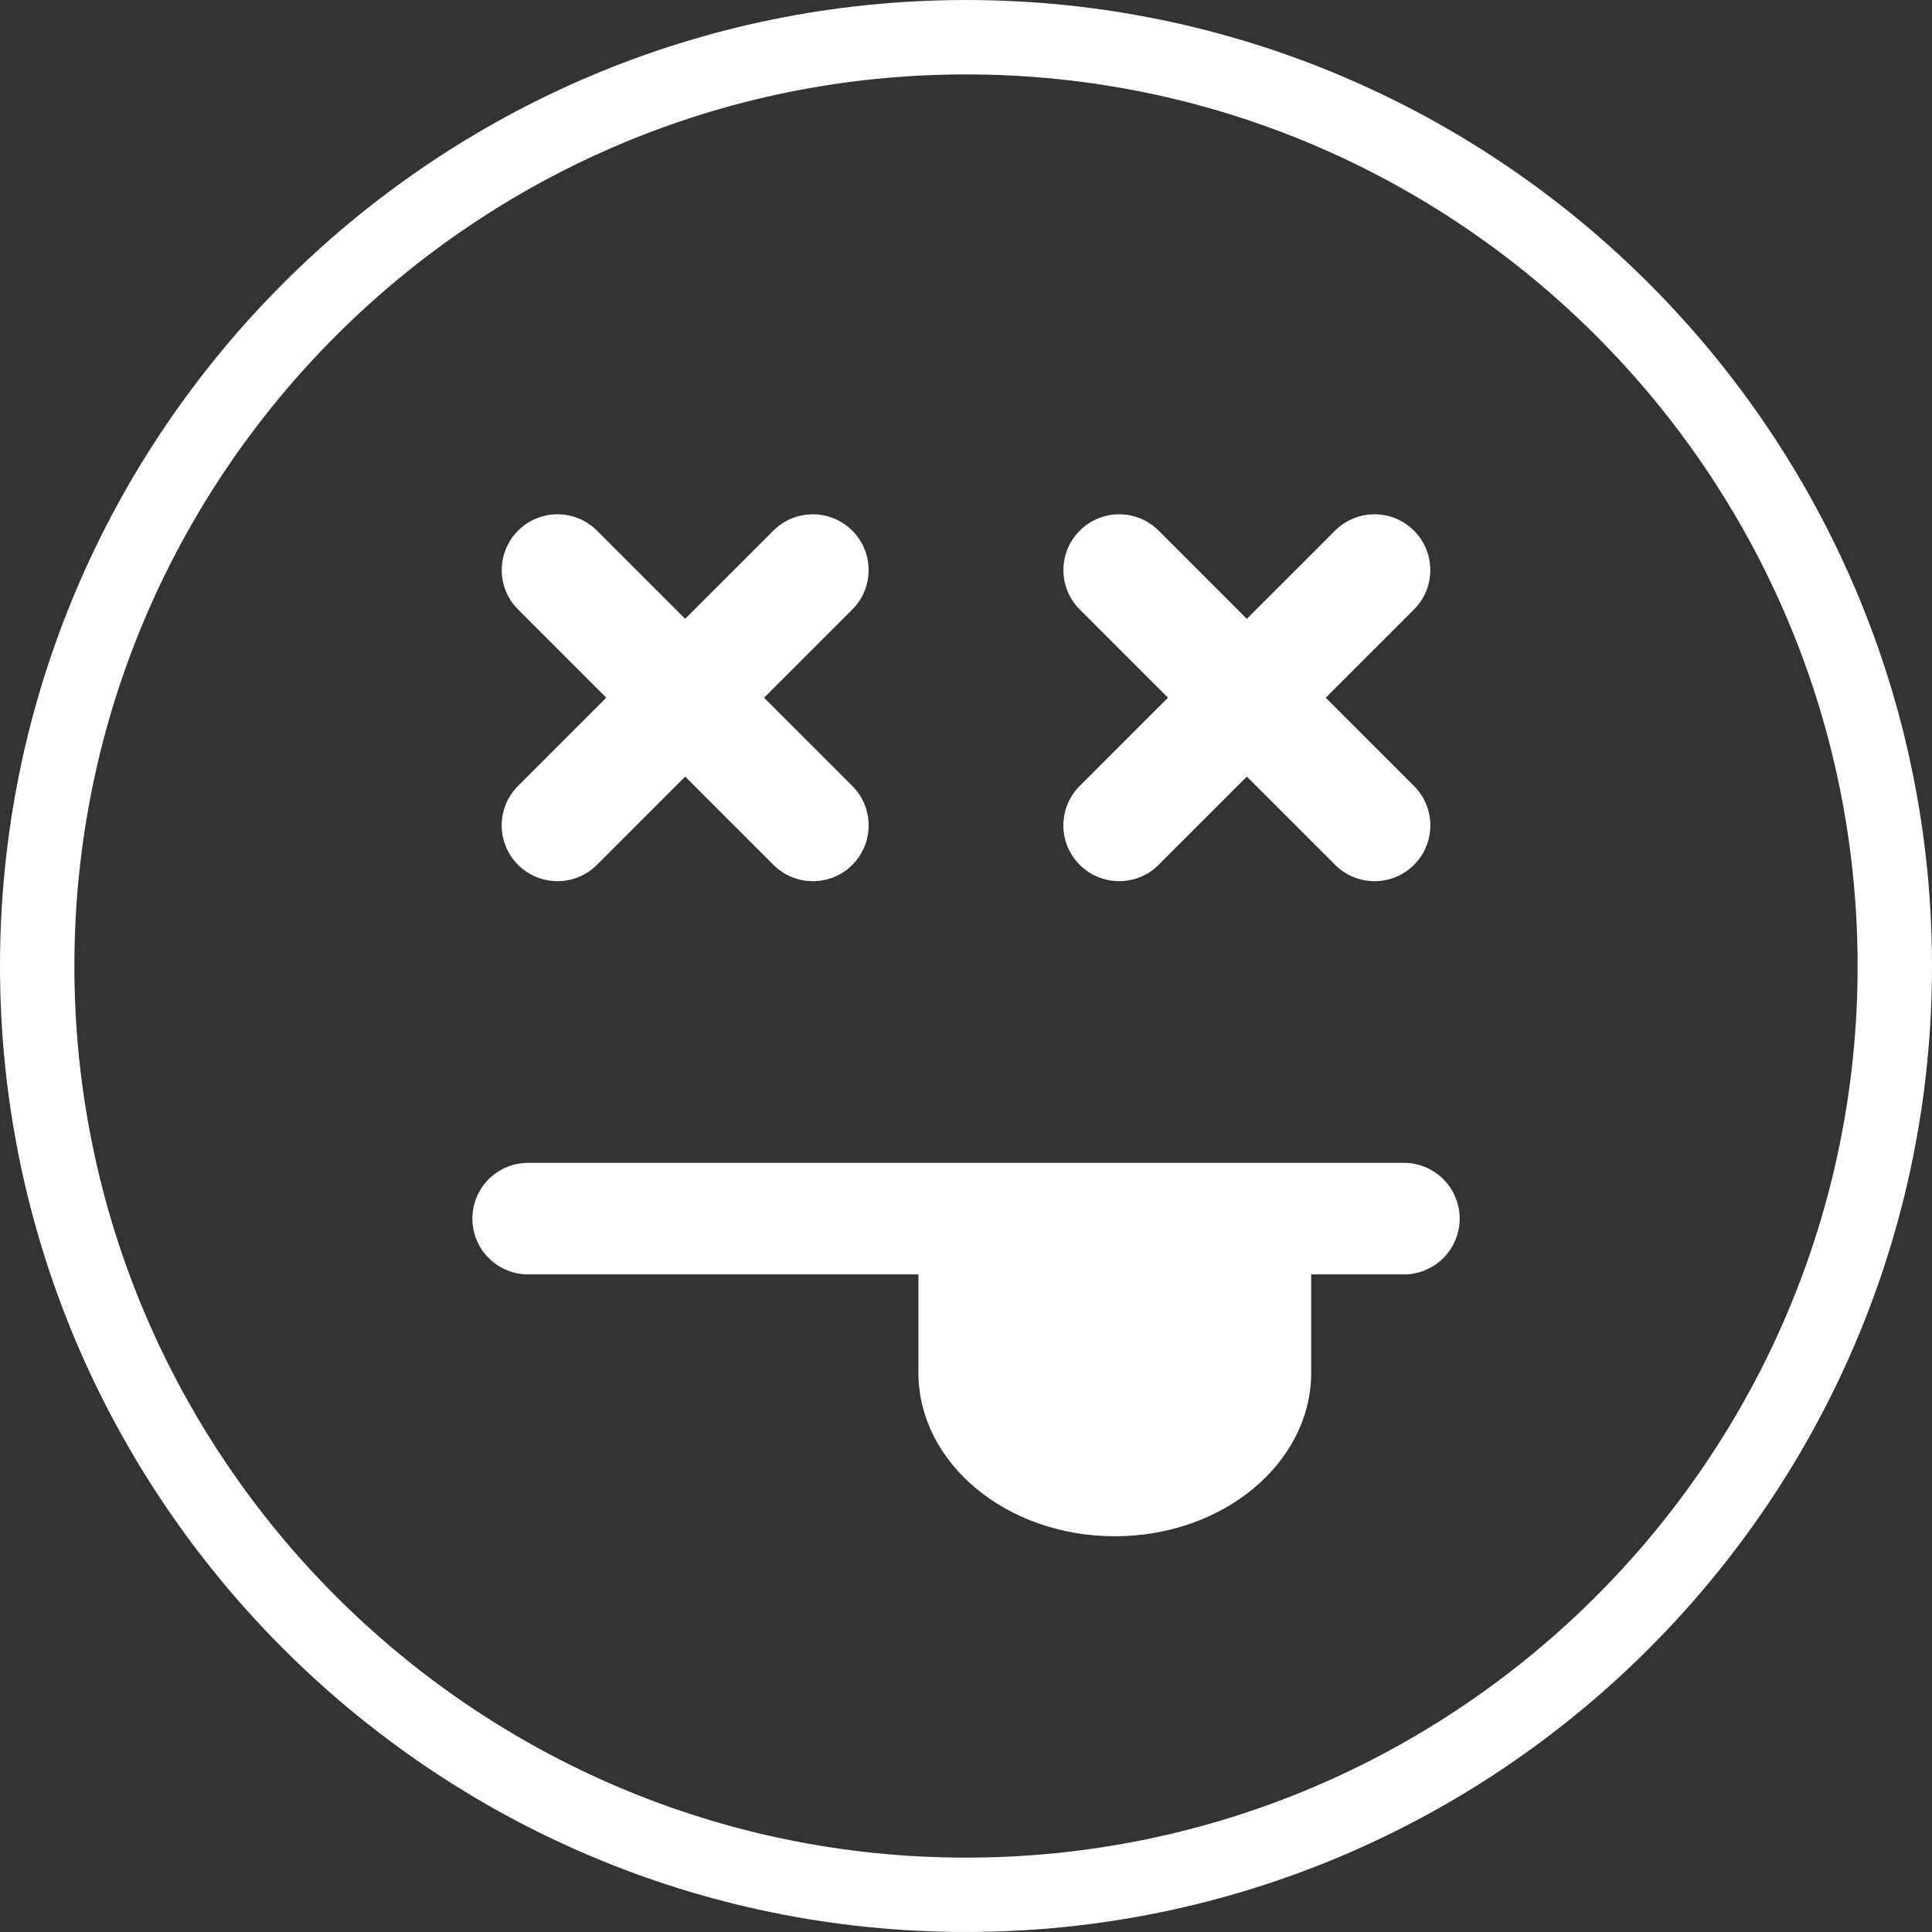 <?xml version="1.0" encoding="iso-8859-1"?>
<!-- Generator: Adobe Illustrator 19.1.0, SVG Export Plug-In . SVG Version: 6.00 Build 0)  -->
<svg xmlns="http://www.w3.org/2000/svg" xmlns:xlink="http://www.w3.org/1999/xlink" version="1.1" id="Capa_1" x="0px" y="0px" viewBox="0 0 333.829 333.829" style="enable-background:new 0 0 333.829 333.829;" xml:space="preserve" width="28px" height="28px">
<rect x="0" y="0" width="333.829" height="333.829" fill="#333333" stroke="none"/>
<g>
	<path d="M166.911,333.826C74.879,333.826,0,258.953,0,166.915S74.879,0.003,166.911,0.003c92.045,0,166.918,74.879,166.918,166.918   S258.956,333.826,166.911,333.826z M166.911,12.857c-84.95,0-154.058,69.108-154.058,154.064   c0,84.943,69.108,154.058,154.058,154.058s154.064-69.114,154.064-154.058C320.975,81.965,251.868,12.857,166.911,12.857z    M158.691,213.927v23.233c0,15.63,15.187,28.291,33.927,28.291c18.753,0,33.94-12.667,33.94-28.291v-23.233H158.691z    M252.215,210.566c0-5.321-4.319-9.64-9.64-9.64H91.261c-5.321,0-9.64,4.319-9.64,9.64c0,5.321,4.319,9.64,9.64,9.64h151.313   C247.896,220.206,252.215,215.887,252.215,210.566z M147.271,149.44c3.766-3.76,3.766-9.872,0-13.631l-44.12-44.12   c-3.766-3.766-9.865-3.766-13.631,0c-3.766,3.76-3.766,9.872,0,13.631l44.12,44.12c1.883,1.883,4.351,2.821,6.819,2.821   S145.388,151.323,147.271,149.44z M103.144,149.434l44.12-44.114c3.766-3.76,3.766-9.865,0-13.631   c-3.766-3.766-9.865-3.766-13.631,0l-44.12,44.114c-3.766,3.76-3.766,9.865,0,13.631c1.883,1.883,4.351,2.821,6.819,2.821   S101.261,151.317,103.144,149.434z M244.323,149.44c3.766-3.76,3.766-9.872,0-13.631l-44.12-44.12   c-3.766-3.766-9.865-3.766-13.631,0c-3.766,3.76-3.766,9.872,0,13.631l44.12,44.12c1.883,1.883,4.357,2.821,6.819,2.821   C239.978,152.268,242.439,151.323,244.323,149.44z M200.196,149.434l44.12-44.114c3.766-3.76,3.766-9.865,0-13.631   c-3.766-3.766-9.865-3.766-13.631,0l-44.12,44.114c-3.766,3.76-3.766,9.865,0,13.631c1.883,1.883,4.357,2.821,6.819,2.821   C195.858,152.261,198.313,151.317,200.196,149.434z" fill="#FFFFFF"/>
</g>
<g>
</g>
<g>
</g>
<g>
</g>
<g>
</g>
<g>
</g>
<g>
</g>
<g>
</g>
<g>
</g>
<g>
</g>
<g>
</g>
<g>
</g>
<g>
</g>
<g>
</g>
<g>
</g>
<g>
</g>
</svg>
